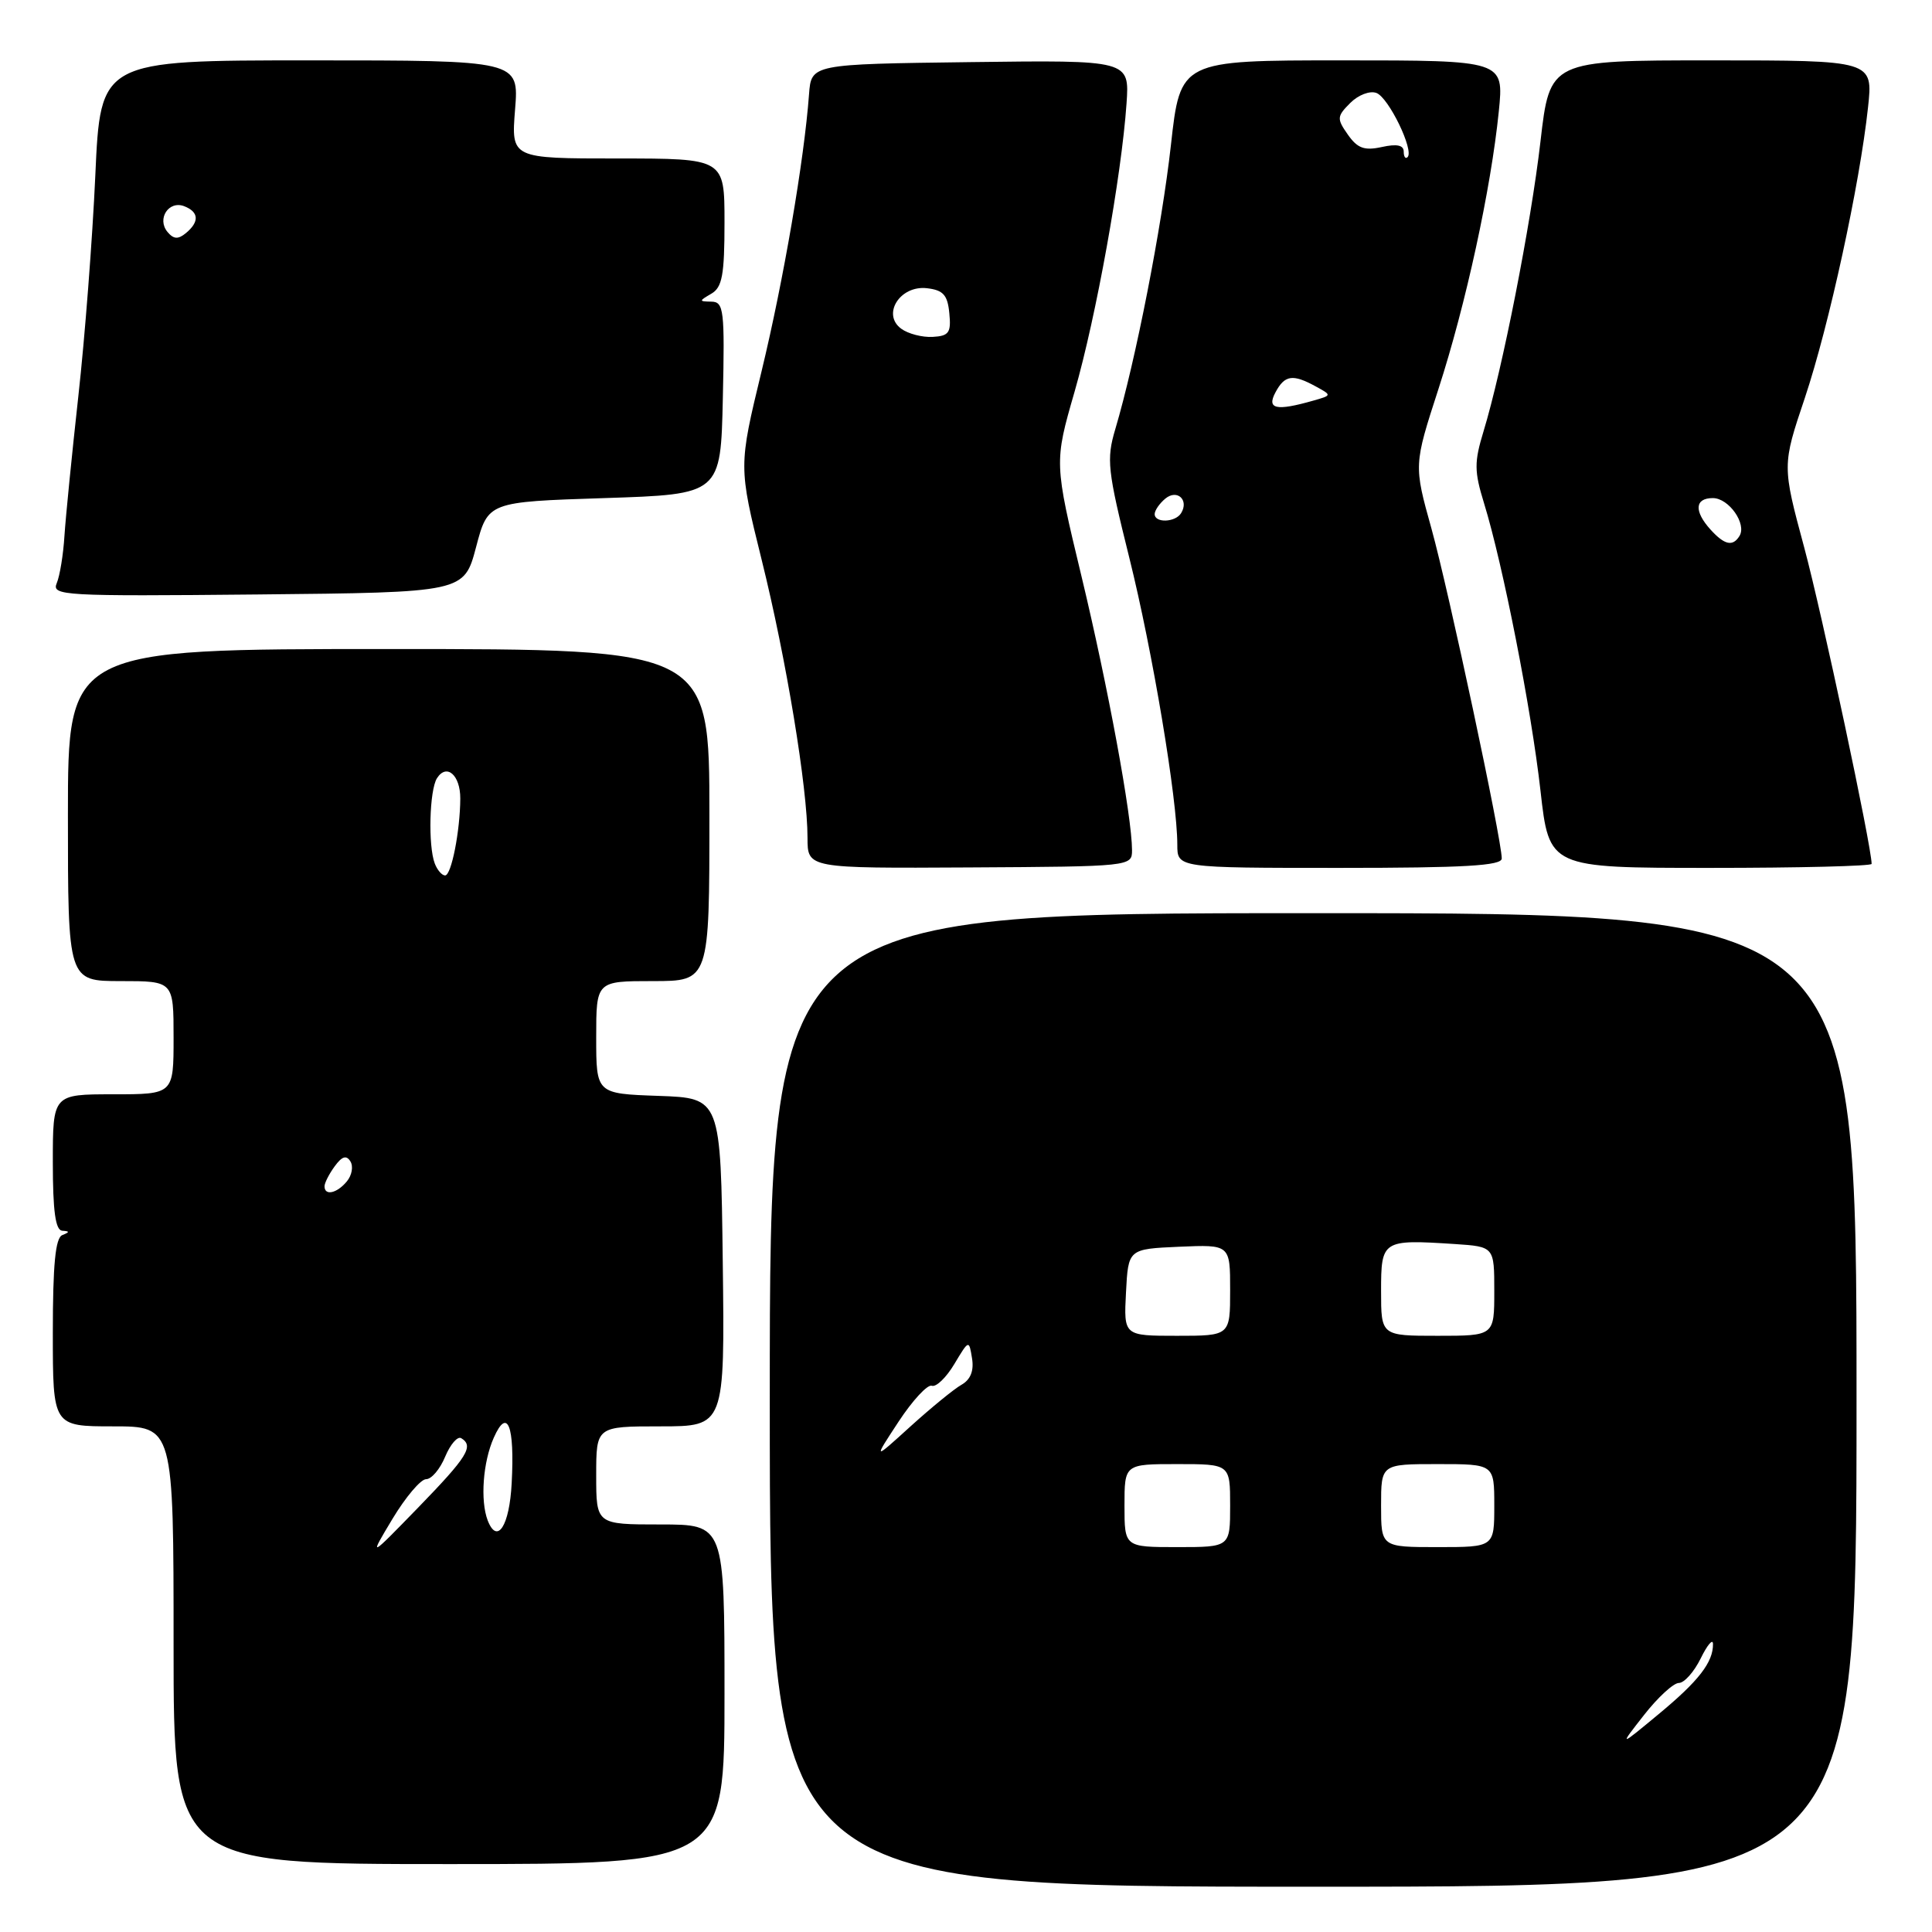 <?xml version="1.0" encoding="UTF-8" standalone="no"?>
<!DOCTYPE svg PUBLIC "-//W3C//DTD SVG 1.1//EN" "http://www.w3.org/Graphics/SVG/1.1/DTD/svg11.dtd" >
<svg xmlns="http://www.w3.org/2000/svg" xmlns:xlink="http://www.w3.org/1999/xlink" version="1.1" viewBox="0 0 256 256">
 <g >
 <path fill="currentColor"
d=" M 246.00 185.50 C 246.00 121.00 246.00 121.00 174.00 121.00 C 102.00 121.00 102.00 121.00 102.00 185.50 C 102.00 250.00 102.00 250.00 174.00 250.00 C 246.00 250.00 246.00 250.00 246.00 185.50 Z  M 96.00 224.50 C 96.00 202.00 96.00 202.00 87.50 202.00 C 79.00 202.00 79.00 202.00 79.00 195.50 C 79.00 189.00 79.00 189.00 87.52 189.00 C 96.04 189.00 96.04 189.00 95.77 167.25 C 95.50 145.50 95.50 145.50 87.25 145.21 C 79.00 144.92 79.00 144.92 79.00 137.46 C 79.00 130.00 79.00 130.00 86.50 130.00 C 94.00 130.00 94.00 130.00 94.00 108.00 C 94.00 86.00 94.00 86.00 51.50 86.00 C 9.00 86.00 9.00 86.00 9.00 108.00 C 9.00 130.00 9.00 130.00 16.00 130.00 C 23.00 130.00 23.00 130.00 23.00 137.50 C 23.00 145.00 23.00 145.00 15.00 145.00 C 7.00 145.00 7.00 145.00 7.00 154.00 C 7.00 160.49 7.35 163.02 8.25 163.08 C 9.25 163.14 9.25 163.26 8.25 163.66 C 7.34 164.03 7.00 167.59 7.00 176.58 C 7.00 189.00 7.00 189.00 15.00 189.00 C 23.00 189.00 23.00 189.00 23.00 218.00 C 23.00 247.00 23.00 247.00 59.50 247.00 C 96.00 247.00 96.00 247.00 96.00 224.50 Z  M 150.00 112.66 C 149.99 108.18 146.81 90.96 143.31 76.39 C 139.68 61.29 139.68 61.29 142.39 51.89 C 145.25 41.95 148.60 23.36 149.27 13.73 C 149.67 7.96 149.67 7.96 128.58 8.23 C 107.50 8.50 107.50 8.50 107.20 12.50 C 106.56 21.19 103.83 37.12 100.92 49.16 C 97.86 61.81 97.86 61.81 100.92 74.16 C 104.19 87.32 107.00 104.40 107.00 111.02 C 107.00 115.06 107.00 115.06 128.50 114.94 C 149.83 114.82 150.00 114.80 150.00 112.66 Z  M 198.99 113.75 C 198.98 111.19 191.94 78.20 189.68 70.06 C 187.33 61.63 187.33 61.63 190.60 51.55 C 194.23 40.35 197.56 25.04 198.60 14.75 C 199.28 8.00 199.28 8.00 177.84 8.00 C 156.40 8.00 156.40 8.00 155.15 19.25 C 153.94 30.09 150.48 47.79 147.78 56.87 C 146.59 60.88 146.75 62.30 149.63 73.87 C 152.72 86.27 156.00 105.88 156.00 111.93 C 156.00 115.00 156.00 115.00 177.50 115.00 C 194.04 115.00 199.00 114.71 198.99 113.75 Z  M 248.00 114.47 C 248.00 112.19 241.42 81.29 239.08 72.59 C 236.14 61.68 236.14 61.68 239.15 52.73 C 242.36 43.13 246.42 24.47 247.52 14.25 C 248.20 8.00 248.20 8.00 226.78 8.00 C 205.36 8.00 205.36 8.00 204.12 18.75 C 202.84 29.82 199.08 48.93 196.57 57.17 C 195.33 61.24 195.34 62.45 196.64 66.67 C 199.14 74.78 202.90 93.93 204.12 104.75 C 205.27 115.00 205.27 115.00 226.64 115.00 C 238.39 115.00 248.00 114.76 248.00 114.47 Z  M 63.08 72.50 C 64.66 66.50 64.66 66.50 80.08 66.00 C 95.50 65.50 95.50 65.50 95.78 52.75 C 96.04 41.10 95.91 40.00 94.28 39.97 C 92.59 39.94 92.59 39.89 94.25 38.92 C 95.70 38.08 96.00 36.44 96.00 29.45 C 96.00 21.00 96.00 21.00 81.86 21.00 C 67.73 21.00 67.73 21.00 68.25 14.50 C 68.77 8.00 68.77 8.00 41.04 8.00 C 13.31 8.00 13.31 8.00 12.63 23.25 C 12.25 31.64 11.24 44.80 10.38 52.50 C 9.53 60.20 8.70 68.53 8.54 71.00 C 8.39 73.47 7.93 76.29 7.52 77.27 C 6.82 78.93 8.31 79.02 34.13 78.77 C 61.49 78.50 61.49 78.50 63.08 72.50 Z  M 217.84 227.25 C 219.67 224.91 221.75 223.00 222.46 223.00 C 223.17 223.00 224.47 221.54 225.35 219.75 C 226.23 217.96 226.96 217.09 226.98 217.82 C 227.02 220.24 225.09 222.74 219.78 227.13 C 214.51 231.50 214.51 231.50 217.84 227.25 Z  M 149.00 199.50 C 149.00 194.00 149.00 194.00 156.00 194.00 C 163.00 194.00 163.00 194.00 163.00 199.50 C 163.00 205.00 163.00 205.00 156.00 205.00 C 149.00 205.00 149.00 205.00 149.00 199.50 Z  M 183.00 199.50 C 183.00 194.00 183.00 194.00 190.50 194.00 C 198.00 194.00 198.00 194.00 198.00 199.50 C 198.00 205.00 198.00 205.00 190.50 205.00 C 183.00 205.00 183.00 205.00 183.00 199.50 Z  M 119.07 188.37 C 120.93 185.54 122.91 183.41 123.47 183.62 C 124.04 183.83 125.38 182.54 126.45 180.75 C 128.39 177.51 128.40 177.51 128.80 179.99 C 129.07 181.64 128.60 182.81 127.40 183.49 C 126.42 184.04 123.38 186.53 120.65 189.00 C 115.70 193.50 115.70 193.50 119.07 188.37 Z  M 149.20 171.25 C 149.50 165.50 149.50 165.50 156.25 165.20 C 163.00 164.91 163.00 164.91 163.00 170.95 C 163.00 177.00 163.00 177.00 155.95 177.00 C 148.90 177.00 148.90 177.00 149.20 171.25 Z  M 183.00 171.07 C 183.00 164.32 183.16 164.22 192.75 164.84 C 198.00 165.19 198.00 165.19 198.00 171.09 C 198.00 177.00 198.00 177.00 190.50 177.00 C 183.00 177.00 183.00 177.00 183.00 171.07 Z  M 52.01 201.25 C 53.75 198.36 55.75 196.00 56.46 196.00 C 57.18 196.00 58.31 194.66 58.99 193.01 C 59.68 191.37 60.63 190.27 61.12 190.57 C 62.82 191.62 61.95 193.02 55.43 199.74 C 48.86 206.50 48.86 206.50 52.01 201.25 Z  M 64.62 201.46 C 63.62 198.83 63.99 193.73 65.43 190.50 C 67.24 186.42 68.21 188.87 67.80 196.53 C 67.51 202.20 65.88 204.72 64.62 201.46 Z  M 43.00 157.19 C 43.00 156.75 43.61 155.55 44.35 154.54 C 45.32 153.21 45.90 153.03 46.43 153.89 C 46.84 154.55 46.63 155.74 45.96 156.54 C 44.65 158.13 43.00 158.49 43.00 157.19 Z  M 57.61 114.42 C 56.71 112.07 56.90 104.71 57.90 103.12 C 59.18 101.11 61.00 102.70 60.99 105.81 C 60.97 110.10 59.81 116.00 58.98 116.00 C 58.56 116.00 57.94 115.29 57.61 114.42 Z  M 119.42 43.56 C 116.81 41.65 119.26 37.78 122.82 38.19 C 124.98 38.44 125.56 39.08 125.79 41.50 C 126.05 44.08 125.74 44.52 123.59 44.64 C 122.21 44.72 120.33 44.23 119.42 43.56 Z  M 153.00 68.12 C 153.00 67.64 153.63 66.72 154.41 66.07 C 155.98 64.77 157.58 66.25 156.50 68.00 C 155.74 69.23 153.00 69.33 153.00 68.12 Z  M 169.00 52.00 C 170.23 49.69 171.28 49.53 174.32 51.19 C 176.50 52.38 176.50 52.38 174.00 53.09 C 169.09 54.49 167.82 54.21 169.00 52.00 Z  M 186.00 20.09 C 186.00 19.23 185.09 19.04 183.10 19.48 C 180.78 19.99 179.87 19.65 178.60 17.84 C 177.11 15.72 177.14 15.42 178.92 13.64 C 179.99 12.57 181.52 11.99 182.39 12.32 C 184.01 12.94 187.40 19.93 186.51 20.82 C 186.23 21.10 186.00 20.77 186.00 20.09 Z  M 226.65 70.17 C 224.44 67.72 224.57 66.00 226.96 66.00 C 229.08 66.00 231.48 69.42 230.49 71.02 C 229.60 72.46 228.51 72.22 226.65 70.17 Z  M 22.19 30.73 C 20.76 29.00 22.35 26.54 24.40 27.32 C 26.36 28.08 26.45 29.38 24.63 30.89 C 23.60 31.74 23.00 31.70 22.19 30.73 Z "/>
</g>
</svg>